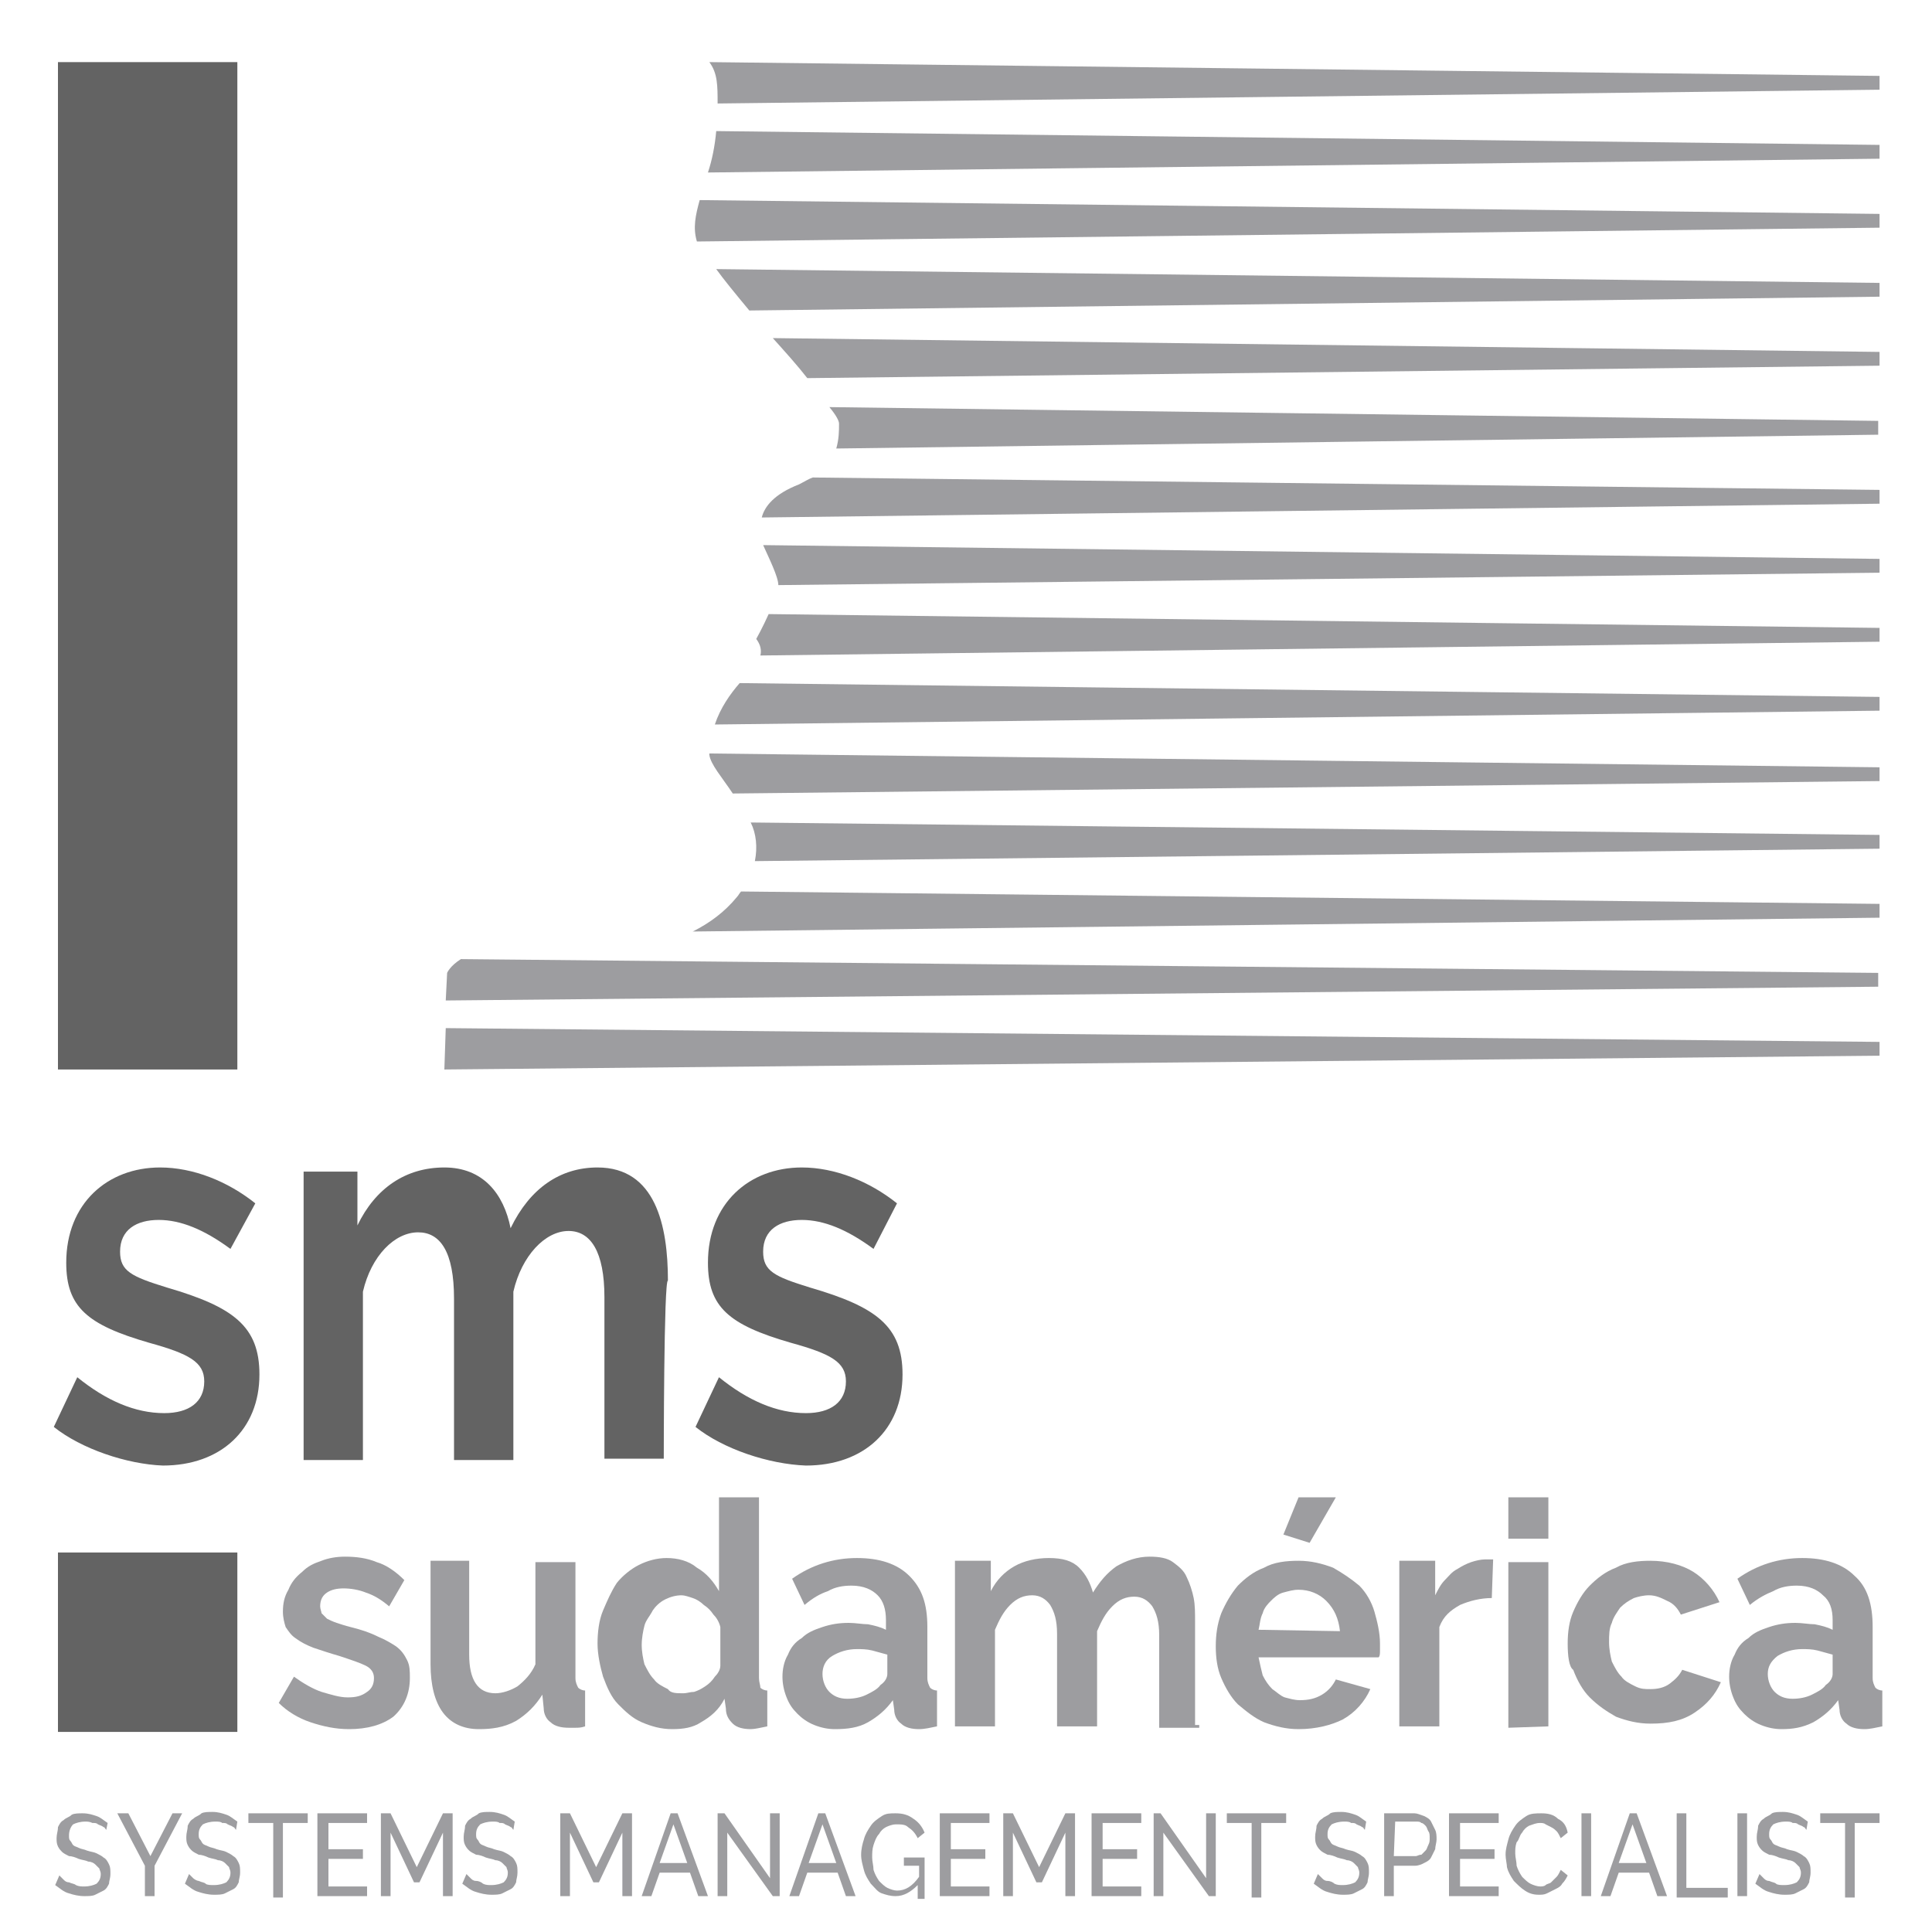 <svg width="60" height="60" viewBox="0 0 60 60" fill="none" xmlns="http://www.w3.org/2000/svg">
<path d="M20.614 45.3H18.771V40.286C18.771 38.871 18.343 38.229 17.657 38.229C16.929 38.229 16.2 39 15.943 40.114V45.343H14.1V40.329C14.1 38.871 13.671 38.271 12.986 38.271C12.257 38.271 11.529 39 11.271 40.114V45.343H9.429V36.386H11.1V38.057C11.657 36.9 12.6 36.257 13.8 36.257C15 36.257 15.643 37.071 15.857 38.143C16.457 36.9 17.4 36.257 18.557 36.257C20.357 36.257 20.743 38.057 20.743 39.771C20.614 39.729 20.614 45.3 20.614 45.3Z" fill="#636363"/>
<path d="M21.6 44.314L22.328 42.771C23.229 43.5 24.128 43.886 25.029 43.886C25.8 43.886 26.271 43.543 26.271 42.9C26.271 42.3 25.8 42.043 24.557 41.7C22.628 41.143 21.986 40.586 21.986 39.214C21.986 37.371 23.271 36.257 24.9 36.257C25.928 36.257 27 36.686 27.857 37.371L27.128 38.786C26.314 38.186 25.586 37.886 24.9 37.886C24.214 37.886 23.7 38.186 23.7 38.871C23.7 39.471 24.043 39.643 25.157 39.986C27.214 40.586 28.029 41.186 28.029 42.686C28.029 44.4 26.828 45.514 25.029 45.514C23.871 45.471 22.457 45 21.6 44.314Z" fill="#636363"/>
<path d="M1.671 44.314L2.4 42.771C3.3 43.5 4.2 43.886 5.1 43.886C5.871 43.886 6.343 43.543 6.343 42.9C6.343 42.3 5.871 42.043 4.629 41.7C2.7 41.143 2.057 40.586 2.057 39.214C2.057 37.371 3.343 36.257 4.971 36.257C6 36.257 7.071 36.686 7.929 37.371L7.157 38.786C6.343 38.186 5.614 37.886 4.929 37.886C4.243 37.886 3.729 38.186 3.729 38.871C3.729 39.471 4.071 39.643 5.186 39.986C7.243 40.586 8.057 41.186 8.057 42.686C8.057 44.4 6.857 45.514 5.057 45.514C3.943 45.471 2.529 45 1.671 44.314Z" fill="#636363"/>
<path d="M10.843 53.7C10.414 53.7 10.028 53.614 9.643 53.486C9.257 53.357 8.914 53.143 8.657 52.886L9.129 52.071C9.429 52.286 9.729 52.457 9.986 52.543C10.286 52.629 10.543 52.714 10.8 52.714C11.057 52.714 11.229 52.671 11.4 52.543C11.528 52.457 11.614 52.329 11.614 52.114C11.614 51.943 11.528 51.814 11.357 51.729C11.186 51.643 10.928 51.557 10.543 51.429C10.243 51.343 9.986 51.257 9.729 51.171C9.514 51.086 9.343 51 9.171 50.871C9.043 50.786 8.957 50.657 8.871 50.529C8.829 50.4 8.786 50.229 8.786 50.057C8.786 49.8 8.829 49.586 8.957 49.371C9.043 49.157 9.171 48.986 9.386 48.814C9.557 48.643 9.729 48.557 9.986 48.471C10.2 48.386 10.457 48.343 10.714 48.343C11.057 48.343 11.4 48.386 11.7 48.514C12 48.6 12.3 48.814 12.557 49.071L12.086 49.886C11.829 49.671 11.614 49.543 11.357 49.457C11.143 49.371 10.886 49.329 10.671 49.329C10.457 49.329 10.286 49.371 10.157 49.457C10.028 49.543 9.943 49.671 9.943 49.886C9.943 49.971 9.986 50.057 9.986 50.1C10.028 50.143 10.071 50.186 10.157 50.271C10.243 50.314 10.329 50.357 10.457 50.4C10.586 50.443 10.714 50.486 10.886 50.529C11.229 50.614 11.486 50.7 11.743 50.829C11.957 50.914 12.171 51.043 12.3 51.129C12.471 51.257 12.557 51.386 12.643 51.557C12.729 51.729 12.729 51.9 12.729 52.114C12.729 52.586 12.557 53.014 12.214 53.314C11.871 53.571 11.4 53.7 10.843 53.7Z" fill="#9D9DA0"/>
<path d="M14.871 53.7C14.4 53.7 14.014 53.529 13.757 53.186C13.5 52.843 13.371 52.329 13.371 51.686V48.471H14.571V51.386C14.571 52.157 14.829 52.586 15.386 52.586C15.6 52.586 15.857 52.5 16.071 52.371C16.286 52.2 16.5 51.986 16.628 51.686V48.514H17.871V52.114C17.871 52.243 17.914 52.329 17.957 52.414C18 52.457 18.086 52.5 18.171 52.5V53.614C18.043 53.657 17.957 53.657 17.871 53.657C17.786 53.657 17.7 53.657 17.657 53.657C17.443 53.657 17.229 53.614 17.1 53.486C16.971 53.4 16.886 53.229 16.886 53.057L16.843 52.629C16.628 52.971 16.371 53.229 16.029 53.443C15.643 53.657 15.257 53.7 14.871 53.7Z" fill="#9D9DA0"/>
<path d="M20.871 53.7C20.529 53.7 20.229 53.614 19.929 53.486C19.629 53.357 19.414 53.143 19.2 52.929C18.986 52.714 18.857 52.414 18.729 52.071C18.643 51.771 18.557 51.386 18.557 51.043C18.557 50.7 18.6 50.314 18.729 50.014C18.857 49.714 18.986 49.414 19.157 49.157C19.329 48.943 19.586 48.729 19.843 48.6C20.1 48.471 20.4 48.386 20.7 48.386C21.043 48.386 21.386 48.471 21.643 48.686C21.943 48.857 22.157 49.114 22.329 49.414V46.5H23.571V52.114C23.571 52.243 23.614 52.329 23.614 52.414C23.657 52.457 23.743 52.5 23.829 52.5V53.614C23.614 53.657 23.443 53.7 23.314 53.7C23.1 53.7 22.886 53.657 22.757 53.529C22.629 53.4 22.543 53.271 22.543 53.057L22.5 52.757C22.329 53.1 22.071 53.314 21.771 53.486C21.514 53.657 21.214 53.7 20.871 53.7ZM21.214 52.586C21.343 52.586 21.429 52.543 21.557 52.543C21.686 52.5 21.771 52.457 21.9 52.371C22.029 52.286 22.114 52.2 22.2 52.071C22.286 51.986 22.371 51.857 22.371 51.729V50.529C22.329 50.357 22.243 50.229 22.157 50.143C22.071 50.014 21.986 49.929 21.857 49.843C21.771 49.757 21.643 49.671 21.514 49.629C21.386 49.586 21.257 49.543 21.171 49.543C21 49.543 20.829 49.586 20.657 49.671C20.486 49.757 20.357 49.886 20.271 50.014C20.186 50.186 20.057 50.314 20.014 50.486C19.971 50.657 19.929 50.871 19.929 51.086C19.929 51.3 19.971 51.514 20.014 51.686C20.1 51.857 20.186 52.029 20.314 52.157C20.4 52.286 20.571 52.371 20.743 52.457C20.829 52.586 21 52.586 21.214 52.586Z" fill="#9D9DA0"/>
<path d="M25.928 53.7C25.714 53.7 25.5 53.657 25.286 53.571C25.071 53.486 24.9 53.357 24.771 53.229C24.6 53.057 24.514 52.929 24.428 52.714C24.343 52.5 24.3 52.286 24.3 52.071C24.3 51.857 24.343 51.6 24.471 51.386C24.557 51.171 24.686 51 24.9 50.871C25.071 50.7 25.286 50.614 25.543 50.529C25.8 50.443 26.057 50.4 26.357 50.4C26.571 50.4 26.786 50.443 26.957 50.443C27.171 50.486 27.343 50.529 27.514 50.614V50.314C27.514 49.971 27.428 49.714 27.257 49.543C27.086 49.371 26.828 49.243 26.443 49.243C26.186 49.243 25.928 49.286 25.714 49.414C25.457 49.5 25.243 49.629 24.986 49.843L24.6 49.029C25.2 48.6 25.886 48.386 26.614 48.386C27.3 48.386 27.857 48.557 28.243 48.943C28.628 49.329 28.8 49.8 28.8 50.529V52.114C28.8 52.243 28.843 52.329 28.886 52.414C28.928 52.457 29.014 52.5 29.1 52.5V53.614C28.886 53.657 28.714 53.7 28.543 53.7C28.328 53.7 28.114 53.657 27.986 53.529C27.857 53.443 27.771 53.271 27.771 53.1L27.729 52.8C27.514 53.1 27.257 53.314 26.957 53.486C26.657 53.657 26.314 53.7 25.928 53.7ZM26.314 52.757C26.529 52.757 26.743 52.714 26.914 52.629C27.086 52.543 27.257 52.457 27.343 52.329C27.471 52.243 27.557 52.114 27.557 51.986V51.386C27.386 51.343 27.257 51.3 27.086 51.257C26.914 51.214 26.743 51.214 26.614 51.214C26.314 51.214 26.057 51.3 25.843 51.429C25.628 51.557 25.543 51.771 25.543 51.986C25.543 52.2 25.628 52.414 25.757 52.543C25.886 52.671 26.057 52.757 26.314 52.757Z" fill="#9D9DA0"/>
<path d="M37.243 53.657H36V50.786C36 50.357 35.914 50.1 35.786 49.886C35.657 49.714 35.486 49.586 35.228 49.586C34.971 49.586 34.757 49.671 34.543 49.886C34.328 50.1 34.2 50.357 34.071 50.657V53.614H32.828V50.743C32.828 50.314 32.743 50.057 32.614 49.843C32.486 49.671 32.314 49.543 32.057 49.543C31.8 49.543 31.586 49.629 31.371 49.843C31.157 50.057 31.029 50.314 30.9 50.614V53.614H29.657V48.471H30.771V49.414C30.943 49.071 31.2 48.814 31.5 48.643C31.8 48.471 32.186 48.386 32.571 48.386C33 48.386 33.3 48.471 33.514 48.686C33.728 48.9 33.857 49.157 33.943 49.457C34.157 49.114 34.371 48.857 34.671 48.643C34.971 48.471 35.314 48.343 35.7 48.343C36 48.343 36.257 48.386 36.428 48.514C36.6 48.643 36.771 48.771 36.857 48.986C36.943 49.157 37.029 49.414 37.071 49.629C37.114 49.843 37.114 50.1 37.114 50.357V53.571H37.243V53.657Z" fill="#9D9DA0"/>
<path d="M40.328 53.7C39.943 53.7 39.6 53.614 39.257 53.486C38.957 53.357 38.7 53.143 38.443 52.929C38.228 52.714 38.057 52.414 37.928 52.114C37.8 51.814 37.757 51.471 37.757 51.129C37.757 50.786 37.8 50.443 37.928 50.1C38.057 49.8 38.228 49.5 38.443 49.243C38.657 49.029 38.914 48.814 39.257 48.686C39.557 48.514 39.943 48.471 40.328 48.471C40.714 48.471 41.057 48.557 41.4 48.686C41.7 48.857 41.957 49.029 42.214 49.243C42.428 49.457 42.6 49.757 42.686 50.057C42.771 50.357 42.857 50.7 42.857 51.043C42.857 51.129 42.857 51.214 42.857 51.257C42.857 51.343 42.857 51.429 42.814 51.471H39.086C39.129 51.686 39.171 51.857 39.214 52.029C39.3 52.2 39.386 52.329 39.514 52.457C39.643 52.543 39.771 52.671 39.9 52.714C40.071 52.757 40.2 52.8 40.371 52.8C40.629 52.8 40.843 52.757 41.057 52.629C41.271 52.5 41.4 52.329 41.486 52.157L42.557 52.457C42.386 52.843 42.086 53.186 41.7 53.4C41.357 53.571 40.886 53.7 40.328 53.7ZM41.614 50.657C41.571 50.271 41.443 49.971 41.186 49.714C40.971 49.5 40.671 49.371 40.328 49.371C40.157 49.371 40.029 49.414 39.857 49.457C39.686 49.5 39.557 49.629 39.471 49.714C39.386 49.8 39.257 49.929 39.214 50.1C39.129 50.271 39.129 50.443 39.086 50.614L41.614 50.657ZM40.671 47.914L39.857 47.657L40.328 46.5H41.486L40.671 47.914Z" fill="#9D9DA0"/>
<path d="M46.329 49.629C45.986 49.629 45.643 49.714 45.343 49.843C45.043 50.014 44.829 50.186 44.7 50.529V53.614H43.457V48.471H44.571V49.543C44.657 49.371 44.743 49.2 44.871 49.071C45 48.943 45.086 48.814 45.257 48.729C45.386 48.643 45.557 48.557 45.686 48.514C45.814 48.471 45.986 48.429 46.114 48.429C46.2 48.429 46.243 48.429 46.286 48.429C46.329 48.429 46.371 48.429 46.371 48.429L46.329 49.629Z" fill="#9D9DA0"/>
<path d="M46.843 47.786V46.5H48.086V47.786H46.843ZM46.843 53.657V48.514H48.086V53.614L46.843 53.657Z" fill="#9D9DA0"/>
<path d="M48.686 51.043C48.686 50.7 48.728 50.357 48.857 50.057C48.986 49.757 49.157 49.457 49.371 49.243C49.586 49.029 49.843 48.814 50.186 48.686C50.486 48.514 50.871 48.471 51.257 48.471C51.771 48.471 52.243 48.6 52.586 48.814C52.928 49.029 53.228 49.371 53.4 49.757L52.2 50.143C52.114 49.971 51.986 49.8 51.771 49.714C51.6 49.629 51.428 49.543 51.214 49.543C51.043 49.543 50.871 49.586 50.743 49.629C50.571 49.714 50.443 49.8 50.314 49.929C50.228 50.057 50.1 50.229 50.057 50.4C49.971 50.571 49.971 50.786 49.971 51C49.971 51.214 50.014 51.429 50.057 51.6C50.143 51.771 50.228 51.943 50.357 52.071C50.443 52.2 50.614 52.286 50.786 52.371C50.957 52.457 51.086 52.457 51.257 52.457C51.471 52.457 51.686 52.414 51.857 52.286C52.029 52.157 52.157 52.029 52.243 51.857L53.443 52.243C53.271 52.629 53.014 52.929 52.629 53.186C52.243 53.443 51.814 53.529 51.257 53.529C50.871 53.529 50.529 53.443 50.186 53.314C49.886 53.143 49.629 52.971 49.371 52.714C49.157 52.5 48.986 52.2 48.857 51.857C48.728 51.771 48.686 51.429 48.686 51.043Z" fill="#9D9DA0"/>
<path d="M55.328 53.7C55.114 53.7 54.9 53.657 54.686 53.571C54.471 53.486 54.3 53.357 54.171 53.229C54 53.057 53.914 52.929 53.828 52.714C53.743 52.5 53.7 52.286 53.7 52.071C53.7 51.857 53.743 51.6 53.871 51.386C53.957 51.171 54.086 51 54.3 50.871C54.471 50.7 54.686 50.614 54.943 50.529C55.2 50.443 55.457 50.4 55.757 50.4C55.971 50.4 56.186 50.443 56.357 50.443C56.571 50.486 56.743 50.529 56.914 50.614V50.314C56.914 49.971 56.828 49.714 56.614 49.543C56.443 49.371 56.186 49.243 55.8 49.243C55.543 49.243 55.286 49.286 55.071 49.414C54.857 49.5 54.6 49.629 54.343 49.843L53.957 49.029C54.557 48.6 55.243 48.386 55.971 48.386C56.657 48.386 57.214 48.557 57.6 48.943C57.986 49.286 58.157 49.8 58.157 50.529V52.114C58.157 52.243 58.2 52.329 58.243 52.414C58.286 52.457 58.371 52.5 58.457 52.5V53.614C58.243 53.657 58.071 53.7 57.9 53.7C57.686 53.7 57.471 53.657 57.343 53.529C57.214 53.443 57.129 53.271 57.129 53.1L57.086 52.8C56.871 53.1 56.614 53.314 56.314 53.486C55.971 53.657 55.671 53.7 55.328 53.7ZM55.671 52.757C55.886 52.757 56.1 52.714 56.271 52.629C56.443 52.543 56.614 52.457 56.7 52.329C56.828 52.243 56.914 52.114 56.914 51.986V51.386C56.743 51.343 56.614 51.3 56.443 51.257C56.271 51.214 56.1 51.214 55.971 51.214C55.671 51.214 55.414 51.3 55.2 51.429C54.986 51.6 54.9 51.771 54.9 51.986C54.9 52.2 54.986 52.414 55.114 52.543C55.243 52.671 55.414 52.757 55.671 52.757Z" fill="#9D9DA0"/>
<path d="M7.371 1.929H1.8V33.214H7.371V1.929Z" fill="#636363"/>
<path d="M7.371 48.214H1.8V53.786H7.371V48.214Z" fill="#636363"/>
<path d="M3.3 56.829C3.257 56.786 3.257 56.743 3.214 56.743C3.171 56.7 3.129 56.7 3.043 56.657C3 56.614 2.957 56.614 2.871 56.614C2.786 56.571 2.7 56.571 2.657 56.571C2.486 56.571 2.357 56.614 2.271 56.657C2.186 56.743 2.143 56.871 2.143 57C2.143 57.086 2.143 57.129 2.186 57.171C2.229 57.214 2.229 57.257 2.271 57.3C2.314 57.343 2.357 57.343 2.443 57.386C2.529 57.429 2.614 57.429 2.7 57.471C2.829 57.514 2.914 57.514 3 57.557C3.086 57.6 3.171 57.643 3.214 57.686C3.3 57.729 3.343 57.814 3.386 57.9C3.429 57.986 3.429 58.071 3.429 58.2C3.429 58.329 3.386 58.414 3.386 58.5C3.343 58.586 3.3 58.671 3.214 58.714C3.129 58.757 3.043 58.8 2.957 58.843C2.871 58.886 2.743 58.886 2.614 58.886C2.443 58.886 2.271 58.843 2.143 58.8C1.971 58.757 1.843 58.629 1.714 58.543L1.843 58.243C1.886 58.286 1.929 58.329 1.971 58.371C2.014 58.414 2.057 58.457 2.143 58.457C2.229 58.5 2.314 58.5 2.357 58.543C2.443 58.586 2.529 58.586 2.614 58.586C2.786 58.586 2.914 58.543 3 58.5C3.086 58.414 3.129 58.329 3.129 58.2C3.129 58.114 3.086 58.071 3.086 58.029C3.043 57.986 3 57.943 2.957 57.9C2.914 57.857 2.829 57.814 2.743 57.814C2.657 57.771 2.571 57.771 2.443 57.729C2.357 57.686 2.229 57.643 2.143 57.643C2.057 57.6 1.971 57.557 1.929 57.514C1.886 57.471 1.843 57.429 1.8 57.343C1.757 57.257 1.757 57.171 1.757 57.086C1.757 56.957 1.8 56.871 1.8 56.743C1.843 56.657 1.886 56.571 1.971 56.529C2.057 56.443 2.143 56.443 2.229 56.357C2.314 56.314 2.443 56.314 2.571 56.314C2.743 56.314 2.871 56.357 3 56.4C3.129 56.443 3.214 56.529 3.343 56.614L3.3 56.829Z" fill="#9D9DA0"/>
<path d="M3.986 56.314L4.671 57.643L5.357 56.314H5.657L4.8 57.943V58.886H4.5V57.943L3.643 56.314H3.986Z" fill="#9D9DA0"/>
<path d="M7.329 56.829C7.286 56.786 7.286 56.743 7.243 56.743C7.2 56.7 7.157 56.7 7.071 56.657C7.029 56.614 6.986 56.614 6.9 56.614C6.857 56.571 6.771 56.571 6.686 56.571C6.514 56.571 6.386 56.614 6.3 56.657C6.214 56.743 6.171 56.829 6.171 56.957C6.171 57.043 6.171 57.086 6.214 57.129C6.257 57.171 6.257 57.214 6.3 57.257C6.343 57.3 6.386 57.3 6.471 57.343C6.557 57.386 6.643 57.386 6.729 57.429C6.857 57.471 6.943 57.471 7.029 57.514C7.114 57.557 7.2 57.6 7.243 57.643C7.329 57.686 7.371 57.771 7.414 57.857C7.457 57.943 7.457 58.029 7.457 58.157C7.457 58.286 7.414 58.371 7.414 58.457C7.371 58.543 7.329 58.629 7.243 58.671C7.157 58.714 7.071 58.757 6.986 58.8C6.9 58.843 6.771 58.843 6.643 58.843C6.471 58.843 6.3 58.8 6.171 58.757C6 58.714 5.871 58.586 5.743 58.5L5.871 58.2C5.914 58.243 5.957 58.286 6 58.329C6.043 58.371 6.129 58.414 6.171 58.414C6.257 58.457 6.343 58.457 6.386 58.5C6.429 58.543 6.557 58.543 6.643 58.543C6.814 58.543 6.943 58.5 7.029 58.457C7.114 58.371 7.157 58.286 7.157 58.157C7.157 58.071 7.114 58.029 7.114 57.986C7.071 57.943 7.029 57.9 6.986 57.857C6.943 57.814 6.857 57.771 6.771 57.771C6.686 57.729 6.6 57.729 6.471 57.686C6.386 57.643 6.257 57.6 6.171 57.6C6.086 57.557 6 57.514 5.957 57.471C5.914 57.429 5.871 57.386 5.829 57.3C5.786 57.214 5.786 57.129 5.786 57.043C5.786 56.914 5.829 56.829 5.829 56.7C5.871 56.614 5.914 56.529 6 56.486C6.086 56.4 6.171 56.4 6.257 56.314C6.343 56.271 6.471 56.271 6.6 56.271C6.771 56.271 6.9 56.314 7.029 56.357C7.157 56.4 7.243 56.486 7.371 56.571L7.329 56.829Z" fill="#9D9DA0"/>
<path d="M9.557 56.614H8.786V58.929H8.486V56.614H7.714V56.314H9.557V56.614Z" fill="#9D9DA0"/>
<path d="M11.4 58.586V58.886H9.857V56.314H11.4V56.614H10.2V57.429H11.271V57.729H10.2V58.586H11.4Z" fill="#9D9DA0"/>
<path d="M13.757 58.886V56.914L13.028 58.457H12.857L12.129 56.914V58.886H11.829V56.314H12.129L12.943 57.986L13.757 56.314H14.057V58.886H13.757Z" fill="#9D9DA0"/>
<path d="M15.943 56.829C15.9 56.786 15.9 56.743 15.857 56.743C15.814 56.7 15.771 56.7 15.686 56.657C15.643 56.614 15.6 56.614 15.514 56.614C15.471 56.571 15.386 56.571 15.3 56.571C15.129 56.571 15 56.614 14.914 56.657C14.829 56.743 14.786 56.829 14.786 56.957C14.786 57.043 14.786 57.086 14.829 57.129C14.871 57.171 14.871 57.214 14.914 57.257C14.957 57.3 15 57.3 15.086 57.343C15.171 57.386 15.257 57.386 15.343 57.429C15.471 57.471 15.557 57.471 15.643 57.514C15.729 57.557 15.814 57.6 15.857 57.643C15.943 57.686 15.986 57.771 16.029 57.857C16.071 57.943 16.071 58.029 16.071 58.157C16.071 58.286 16.029 58.371 16.029 58.457C15.986 58.543 15.943 58.629 15.857 58.671C15.771 58.714 15.686 58.757 15.6 58.8C15.514 58.843 15.386 58.843 15.257 58.843C15.086 58.843 14.914 58.8 14.786 58.757C14.614 58.714 14.486 58.586 14.357 58.5L14.486 58.2C14.528 58.243 14.571 58.286 14.614 58.329C14.657 58.371 14.7 58.414 14.786 58.414C14.871 58.414 14.957 58.457 15 58.5C15.086 58.543 15.171 58.543 15.257 58.543C15.428 58.543 15.557 58.5 15.643 58.457C15.729 58.371 15.771 58.286 15.771 58.157C15.771 58.071 15.729 58.029 15.729 57.986C15.686 57.943 15.643 57.9 15.6 57.857C15.557 57.814 15.471 57.771 15.386 57.771C15.3 57.729 15.214 57.729 15.086 57.686C15 57.643 14.871 57.6 14.786 57.6C14.7 57.557 14.614 57.514 14.571 57.471C14.528 57.429 14.486 57.386 14.443 57.3C14.4 57.214 14.4 57.129 14.4 57.043C14.4 56.914 14.443 56.829 14.443 56.7C14.486 56.614 14.528 56.529 14.614 56.486C14.7 56.4 14.786 56.4 14.871 56.314C14.957 56.271 15.086 56.271 15.214 56.271C15.386 56.271 15.514 56.314 15.643 56.357C15.771 56.4 15.857 56.486 15.986 56.571L15.943 56.829Z" fill="#9D9DA0"/>
<path d="M19.328 58.886V56.914L18.6 58.457H18.428L17.7 56.914V58.886H17.4V56.314H17.7L18.514 57.986L19.328 56.314H19.628V58.886H19.328Z" fill="#9D9DA0"/>
<path d="M20.828 56.314H21.043L21.986 58.886H21.686L21.428 58.157H20.486L20.229 58.886H19.928L20.828 56.314ZM21.343 57.857L20.914 56.657L20.486 57.857H21.343Z" fill="#9D9DA0"/>
<path d="M22.586 56.914V58.886H22.286V56.314H22.5L23.914 58.329V56.314H24.214V58.886H24L22.586 56.914Z" fill="#9D9DA0"/>
<path d="M25.414 56.314H25.629L26.571 58.886H26.271L26.014 58.157H25.071L24.814 58.886H24.514L25.414 56.314ZM25.971 57.857L25.543 56.657L25.114 57.857H25.971Z" fill="#9D9DA0"/>
<path d="M28.5 58.543C28.286 58.757 28.071 58.886 27.814 58.886C27.643 58.886 27.514 58.843 27.386 58.8C27.257 58.757 27.171 58.629 27.043 58.5C26.957 58.371 26.871 58.243 26.828 58.071C26.786 57.9 26.743 57.771 26.743 57.6C26.743 57.429 26.786 57.257 26.828 57.129C26.871 56.957 26.957 56.829 27.043 56.7C27.128 56.571 27.257 56.486 27.386 56.4C27.514 56.314 27.643 56.314 27.814 56.314C28.029 56.314 28.2 56.357 28.371 56.486C28.5 56.571 28.628 56.7 28.714 56.914L28.5 57.086C28.414 56.914 28.328 56.829 28.2 56.743C28.114 56.657 27.986 56.657 27.814 56.657C27.729 56.657 27.6 56.7 27.514 56.743C27.428 56.786 27.343 56.871 27.3 56.957C27.214 57.043 27.171 57.171 27.128 57.3C27.086 57.429 27.086 57.557 27.086 57.686C27.086 57.814 27.128 57.943 27.128 58.071C27.171 58.2 27.214 58.286 27.3 58.414C27.386 58.5 27.471 58.586 27.557 58.629C27.643 58.671 27.771 58.714 27.857 58.714C28.114 58.714 28.328 58.586 28.543 58.286V57.943H28.071V57.686H28.714V58.971H28.5V58.543Z" fill="#9D9DA0"/>
<path d="M30.729 58.586V58.886H29.186V56.314H30.729V56.614H29.529V57.429H30.6V57.729H29.529V58.586H30.729Z" fill="#9D9DA0"/>
<path d="M33.086 58.886V56.914L32.357 58.457H32.186L31.457 56.914V58.886H31.157V56.314H31.457L32.271 57.986L33.086 56.314H33.386V58.886H33.086Z" fill="#9D9DA0"/>
<path d="M35.443 58.586V58.886H33.9V56.314H35.443V56.614H34.243V57.429H35.314V57.729H34.243V58.586H35.443Z" fill="#9D9DA0"/>
<path d="M36.129 56.914V58.886H35.828V56.314H36.043L37.457 58.329V56.314H37.757V58.886H37.543L36.129 56.914Z" fill="#9D9DA0"/>
<path d="M39.943 56.614H39.171V58.929H38.871V56.614H38.1V56.314H39.943V56.614Z" fill="#9D9DA0"/>
<path d="M42.386 56.829C42.343 56.786 42.343 56.743 42.3 56.743C42.257 56.7 42.214 56.7 42.129 56.657C42.086 56.614 42.043 56.614 41.957 56.614C41.914 56.571 41.828 56.571 41.743 56.571C41.571 56.571 41.443 56.614 41.357 56.657C41.271 56.743 41.228 56.829 41.228 56.957C41.228 57.043 41.228 57.086 41.271 57.129C41.314 57.171 41.314 57.214 41.357 57.257C41.4 57.3 41.443 57.3 41.529 57.343C41.614 57.386 41.7 57.386 41.786 57.429C41.914 57.471 42 57.471 42.086 57.514C42.171 57.557 42.257 57.6 42.3 57.643C42.386 57.686 42.428 57.771 42.471 57.857C42.514 57.943 42.514 58.029 42.514 58.157C42.514 58.286 42.471 58.371 42.471 58.457C42.428 58.543 42.386 58.629 42.3 58.671C42.214 58.714 42.129 58.757 42.043 58.8C41.957 58.843 41.828 58.843 41.7 58.843C41.529 58.843 41.357 58.8 41.228 58.757C41.057 58.714 40.928 58.586 40.8 58.5L40.928 58.2C40.971 58.243 41.014 58.286 41.057 58.329C41.1 58.371 41.143 58.414 41.228 58.414C41.314 58.414 41.4 58.457 41.443 58.5C41.529 58.543 41.614 58.543 41.7 58.543C41.871 58.543 42 58.5 42.086 58.457C42.171 58.371 42.214 58.286 42.214 58.157C42.214 58.071 42.171 58.029 42.171 57.986C42.129 57.943 42.086 57.9 42.043 57.857C42 57.814 41.914 57.771 41.828 57.771C41.743 57.729 41.657 57.729 41.529 57.686C41.443 57.643 41.314 57.6 41.228 57.6C41.143 57.557 41.057 57.514 41.014 57.471C40.971 57.429 40.928 57.386 40.886 57.3C40.843 57.214 40.843 57.129 40.843 57.043C40.843 56.914 40.886 56.829 40.886 56.7C40.928 56.614 40.971 56.529 41.057 56.486C41.143 56.4 41.228 56.4 41.314 56.314C41.4 56.271 41.529 56.271 41.657 56.271C41.828 56.271 41.957 56.314 42.086 56.357C42.214 56.4 42.3 56.486 42.428 56.571L42.386 56.829Z" fill="#9D9DA0"/>
<path d="M42.986 58.886V56.314H43.929C44.014 56.314 44.1 56.357 44.229 56.4C44.314 56.443 44.4 56.486 44.443 56.571C44.486 56.657 44.529 56.743 44.571 56.829C44.614 56.914 44.614 57.043 44.614 57.129C44.614 57.214 44.571 57.343 44.571 57.429C44.529 57.514 44.486 57.6 44.443 57.686C44.4 57.771 44.314 57.814 44.229 57.857C44.143 57.9 44.057 57.943 43.929 57.943H43.286V58.886H42.986ZM43.286 57.643H43.971C44.014 57.643 44.057 57.6 44.143 57.6C44.186 57.557 44.229 57.514 44.271 57.471C44.314 57.429 44.314 57.386 44.357 57.3C44.4 57.214 44.4 57.171 44.4 57.086C44.4 57 44.4 56.914 44.357 56.871C44.314 56.786 44.314 56.743 44.271 56.7C44.229 56.657 44.186 56.614 44.143 56.614C44.1 56.571 44.057 56.571 43.971 56.571H43.329L43.286 57.643Z" fill="#9D9DA0"/>
<path d="M46.543 58.586V58.886H45V56.314H46.543V56.614H45.343V57.429H46.414V57.729H45.343V58.586H46.543Z" fill="#9D9DA0"/>
<path d="M46.757 57.6C46.757 57.429 46.8 57.3 46.843 57.129C46.886 56.957 46.971 56.829 47.057 56.7C47.143 56.571 47.271 56.486 47.4 56.4C47.529 56.314 47.7 56.314 47.871 56.314C48.086 56.314 48.257 56.357 48.386 56.486C48.557 56.571 48.643 56.7 48.686 56.914L48.471 57.086C48.428 57 48.386 56.914 48.343 56.871C48.3 56.829 48.257 56.786 48.171 56.743C48.086 56.7 48.086 56.7 48 56.657C47.957 56.614 47.871 56.614 47.828 56.614C47.7 56.614 47.614 56.657 47.486 56.7C47.4 56.743 47.314 56.829 47.271 56.914C47.186 57 47.186 57.129 47.1 57.214C47.057 57.343 47.057 57.429 47.057 57.557C47.057 57.686 47.1 57.814 47.1 57.943C47.143 58.071 47.186 58.157 47.271 58.286C47.357 58.371 47.443 58.457 47.529 58.5C47.614 58.543 47.743 58.586 47.828 58.586C47.871 58.586 47.957 58.586 48 58.543C48.043 58.5 48.129 58.5 48.171 58.457C48.214 58.414 48.257 58.371 48.343 58.286C48.386 58.243 48.428 58.157 48.471 58.071L48.686 58.243C48.643 58.329 48.6 58.414 48.514 58.5C48.471 58.586 48.386 58.629 48.3 58.671C48.214 58.714 48.129 58.757 48.043 58.8C47.957 58.843 47.871 58.843 47.786 58.843C47.614 58.843 47.486 58.8 47.357 58.714C47.228 58.629 47.143 58.543 47.014 58.414C46.928 58.286 46.843 58.157 46.8 57.986C46.8 57.9 46.757 57.729 46.757 57.6Z" fill="#9D9DA0"/>
<path d="M49.114 58.886V56.314H49.414V58.886H49.114Z" fill="#9D9DA0"/>
<path d="M50.614 56.314H50.828L51.771 58.886H51.471L51.214 58.157H50.271L50.014 58.886H49.714L50.614 56.314ZM51.129 57.857L50.7 56.657L50.271 57.857H51.129Z" fill="#9D9DA0"/>
<path d="M52.071 58.886V56.314H52.371V58.629H53.657V58.929H52.071V58.886Z" fill="#9D9DA0"/>
<path d="M53.957 58.886V56.314H54.257V58.886H53.957Z" fill="#9D9DA0"/>
<path d="M56.1 56.829C56.057 56.786 56.057 56.743 56.014 56.743C55.971 56.7 55.929 56.7 55.843 56.657C55.8 56.614 55.757 56.614 55.671 56.614C55.629 56.571 55.543 56.571 55.457 56.571C55.286 56.571 55.157 56.614 55.071 56.657C54.986 56.743 54.943 56.829 54.943 56.957C54.943 57.043 54.943 57.086 54.986 57.129C55.029 57.171 55.029 57.214 55.071 57.257C55.114 57.3 55.157 57.3 55.243 57.343C55.329 57.386 55.414 57.386 55.5 57.429C55.629 57.471 55.714 57.471 55.8 57.514C55.886 57.557 55.971 57.6 56.014 57.643C56.1 57.686 56.143 57.771 56.186 57.857C56.229 57.943 56.229 58.029 56.229 58.157C56.229 58.286 56.186 58.371 56.186 58.457C56.143 58.543 56.1 58.629 56.014 58.671C55.929 58.714 55.843 58.757 55.757 58.8C55.671 58.843 55.543 58.843 55.414 58.843C55.243 58.843 55.071 58.8 54.943 58.757C54.771 58.714 54.643 58.586 54.514 58.5L54.643 58.2C54.686 58.243 54.729 58.286 54.771 58.329C54.814 58.371 54.857 58.414 54.943 58.414C55.029 58.457 55.114 58.457 55.157 58.5C55.2 58.543 55.329 58.543 55.414 58.543C55.586 58.543 55.714 58.5 55.8 58.457C55.886 58.371 55.929 58.286 55.929 58.157C55.929 58.071 55.886 58.029 55.886 57.986C55.843 57.943 55.8 57.9 55.757 57.857C55.714 57.814 55.629 57.771 55.543 57.771C55.457 57.729 55.371 57.729 55.243 57.686C55.157 57.643 55.029 57.6 54.943 57.6C54.857 57.557 54.771 57.514 54.729 57.471C54.686 57.429 54.643 57.386 54.6 57.3C54.557 57.214 54.557 57.129 54.557 57.043C54.557 56.914 54.6 56.829 54.6 56.7C54.643 56.614 54.686 56.529 54.771 56.486C54.857 56.4 54.943 56.4 55.029 56.314C55.114 56.271 55.243 56.271 55.371 56.271C55.543 56.271 55.671 56.314 55.8 56.357C55.929 56.4 56.014 56.486 56.143 56.571L56.1 56.829Z" fill="#9D9DA0"/>
<path d="M58.371 56.614H57.6V58.929H57.3V56.614H56.529V56.314H58.371V56.614Z" fill="#9D9DA0"/>
<path d="M23.443 26.743L58.371 26.357V25.929L23.314 25.543C23.486 25.886 23.529 26.314 23.443 26.743Z" fill="#9D9DA0"/>
<path d="M22.2 22.5L58.371 22.071V21.643L22.971 21.214C22.672 21.557 22.372 21.986 22.2 22.5Z" fill="#9D9DA0"/>
<path d="M22.029 23.443C22.071 23.743 22.414 24.129 22.757 24.643L58.371 24.257V23.829L22.029 23.4C22.029 23.4 22.029 23.4 22.029 23.443Z" fill="#9D9DA0"/>
<path d="M22.886 27.857C22.5 28.329 22.029 28.671 21.514 28.929L58.371 28.5V28.071L23.014 27.686C22.971 27.729 22.929 27.814 22.886 27.857Z" fill="#9D9DA0"/>
<path d="M13.8 33.214L58.371 32.786V32.357L13.843 31.929L13.8 33.214Z" fill="#9D9DA0"/>
<path d="M13.886 30.214L13.843 31.071L58.329 30.643V30.214L14.314 29.786C13.972 30 13.886 30.214 13.886 30.214Z" fill="#9D9DA0"/>
<path d="M23.486 19.843C23.614 20.014 23.657 20.186 23.614 20.357L58.371 19.929V19.5L23.871 19.071C23.7 19.457 23.486 19.843 23.486 19.843Z" fill="#9D9DA0"/>
<path d="M26.057 13.157C26.057 13.371 26.057 13.629 25.971 13.929L58.329 13.5V13.071L25.757 12.643C25.971 12.9 26.057 13.071 26.057 13.157Z" fill="#9D9DA0"/>
<path d="M21.986 5.357L58.371 4.929V4.5L22.243 4.071C22.2 4.543 22.114 4.971 21.986 5.357Z" fill="#9D9DA0"/>
<path d="M22.029 1.929C22.286 2.271 22.286 2.657 22.286 3.214L58.371 2.786V2.357L22.029 1.929Z" fill="#9D9DA0"/>
<path d="M24.172 18.171L58.371 17.786V17.357L23.7 16.929C23.872 17.314 24.172 17.914 24.172 18.171Z" fill="#9D9DA0"/>
<path d="M21.643 7.5L58.371 7.071V6.643L21.729 6.214C21.6 6.686 21.514 7.071 21.643 7.5Z" fill="#9D9DA0"/>
<path d="M24.814 15.043C24.043 15.343 23.743 15.729 23.657 16.071L58.371 15.643V15.214L25.243 14.829C25.114 14.871 24.986 14.957 24.814 15.043Z" fill="#9D9DA0"/>
<path d="M23.271 9.643L58.371 9.214V8.786L22.243 8.357C22.457 8.657 22.843 9.129 23.271 9.643Z" fill="#9D9DA0"/>
<path d="M25.071 11.743L58.371 11.357V10.929L24 10.5C24.386 10.929 24.771 11.357 25.071 11.743Z" fill="#9D9DA0"/>
</svg>
